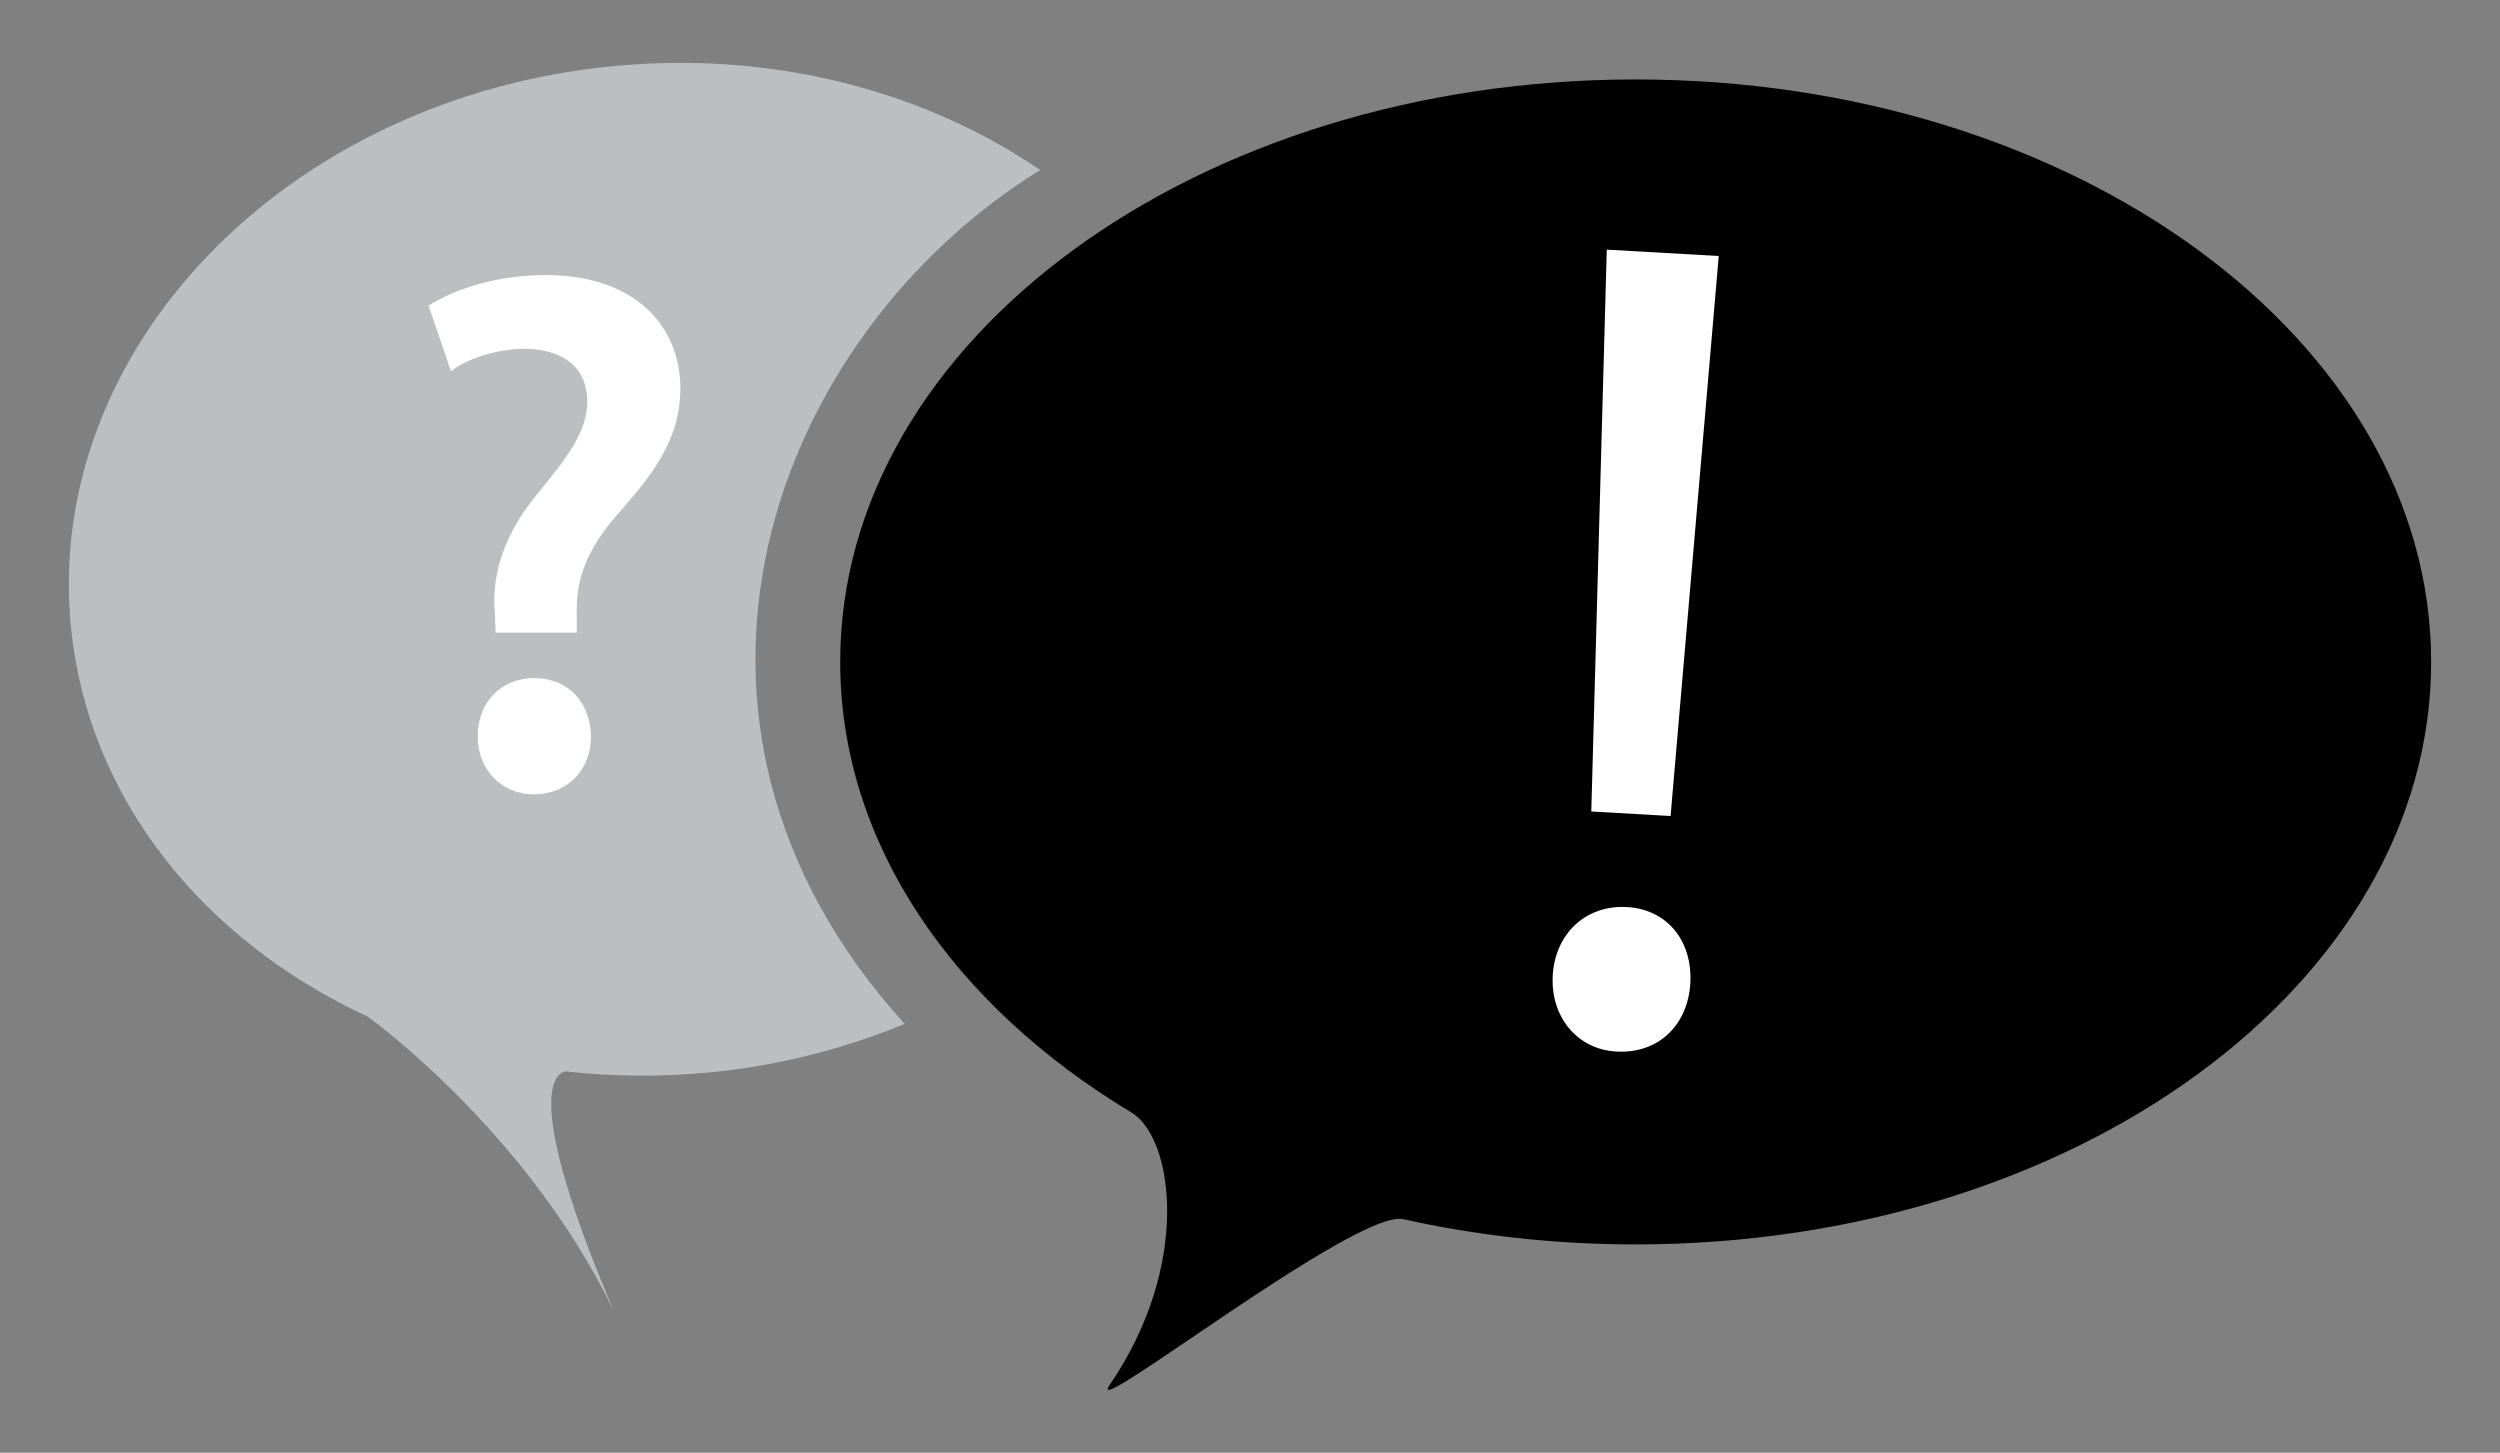 <?xml version="1.0" encoding="utf-8"?>
<!-- Generator: Adobe Illustrator 16.0.0, SVG Export Plug-In . SVG Version: 6.00 Build 0)  -->
<!DOCTYPE svg PUBLIC "-//W3C//DTD SVG 1.1//EN" "http://www.w3.org/Graphics/SVG/1.1/DTD/svg11.dtd">
<svg version="1.1" id="Calque_1" xmlns="http://www.w3.org/2000/svg" xmlns:xlink="http://www.w3.org/1999/xlink" x="0px" y="0px"
	 width="299.99px" height="174.324px" viewBox="0 0 299.99 174.324" enable-background="new 0 0 299.99 174.324"
	 xml:space="preserve">
<rect x="0" y="0" width="299.99" height="174.324" fill="#808080" stroke="none"/>
<g>
	<path fill="#BCBEC0" d="M124.808,20.402C110.981,10.967,92.852,6.067,73.528,7.941C34.385,11.739,5.267,41.845,8.509,75.186
		c2.006,20.667,15.967,37.719,35.605,46.798c0,0,19.094,13.648,29.539,35.331c-12.427-29.137-5.689-28.745-5.689-28.745
		c5.594,0.624,11.383,0.678,17.284,0.104c8.304-0.802,16.117-2.859,23.306-5.813C75.325,86.236,92.777,40.207,124.808,20.402z"/>
	<path d="M196.274,9.534c-52.723,0-95.453,31.296-95.453,69.897c0,21.787,13.61,41.24,34.939,54.058
		c5.094,3.059,7.234,18.38-2.646,32.758c-3.101,4.508,29.669-21.207,35.271-19.953c8.822,1.969,18.187,3.03,27.889,3.03
		c52.721,0,95.453-31.292,95.453-69.893C291.728,40.83,248.995,9.534,196.274,9.534z"/>
	<path fill="#FFFFFF" d="M59.474,75.914l-0.091-2.322c-0.446-4.739,1.164-9.656,5.363-14.661c3.396-4.111,5.723-7.241,5.723-10.726
		c0-3.754-2.415-6.257-7.42-6.349c-3.13,0-6.705,0.985-8.938,2.684l-2.683-7.867c3.219-2.055,8.313-3.664,14.037-3.664
		c11.082,0,16.178,6.438,16.178,13.588c0,6.524-3.844,10.904-7.688,15.285c-3.574,4.111-4.915,7.775-4.74,12.066v1.966H59.474z
		 M57.328,88.339c0-4.111,2.859-6.973,6.793-6.973c4.021,0,6.702,2.861,6.796,6.973c0,3.932-2.683,6.973-6.886,6.973
		C60.1,95.313,57.328,92.271,57.328,88.339z"/>
	<path fill="#FFFFFF" d="M186.323,117.047c0.288-5.033,3.991-8.482,8.891-8.204c4.89,0.276,7.903,4.106,7.617,9.142
		c-0.28,4.9-3.712,8.488-8.888,8.195C189.182,125.909,186.047,121.947,186.323,117.047z M190.949,97.376l1.858-67.419l13.434,0.763
		l-5.777,67.197L190.949,97.376z"/>
</g>
</svg>
